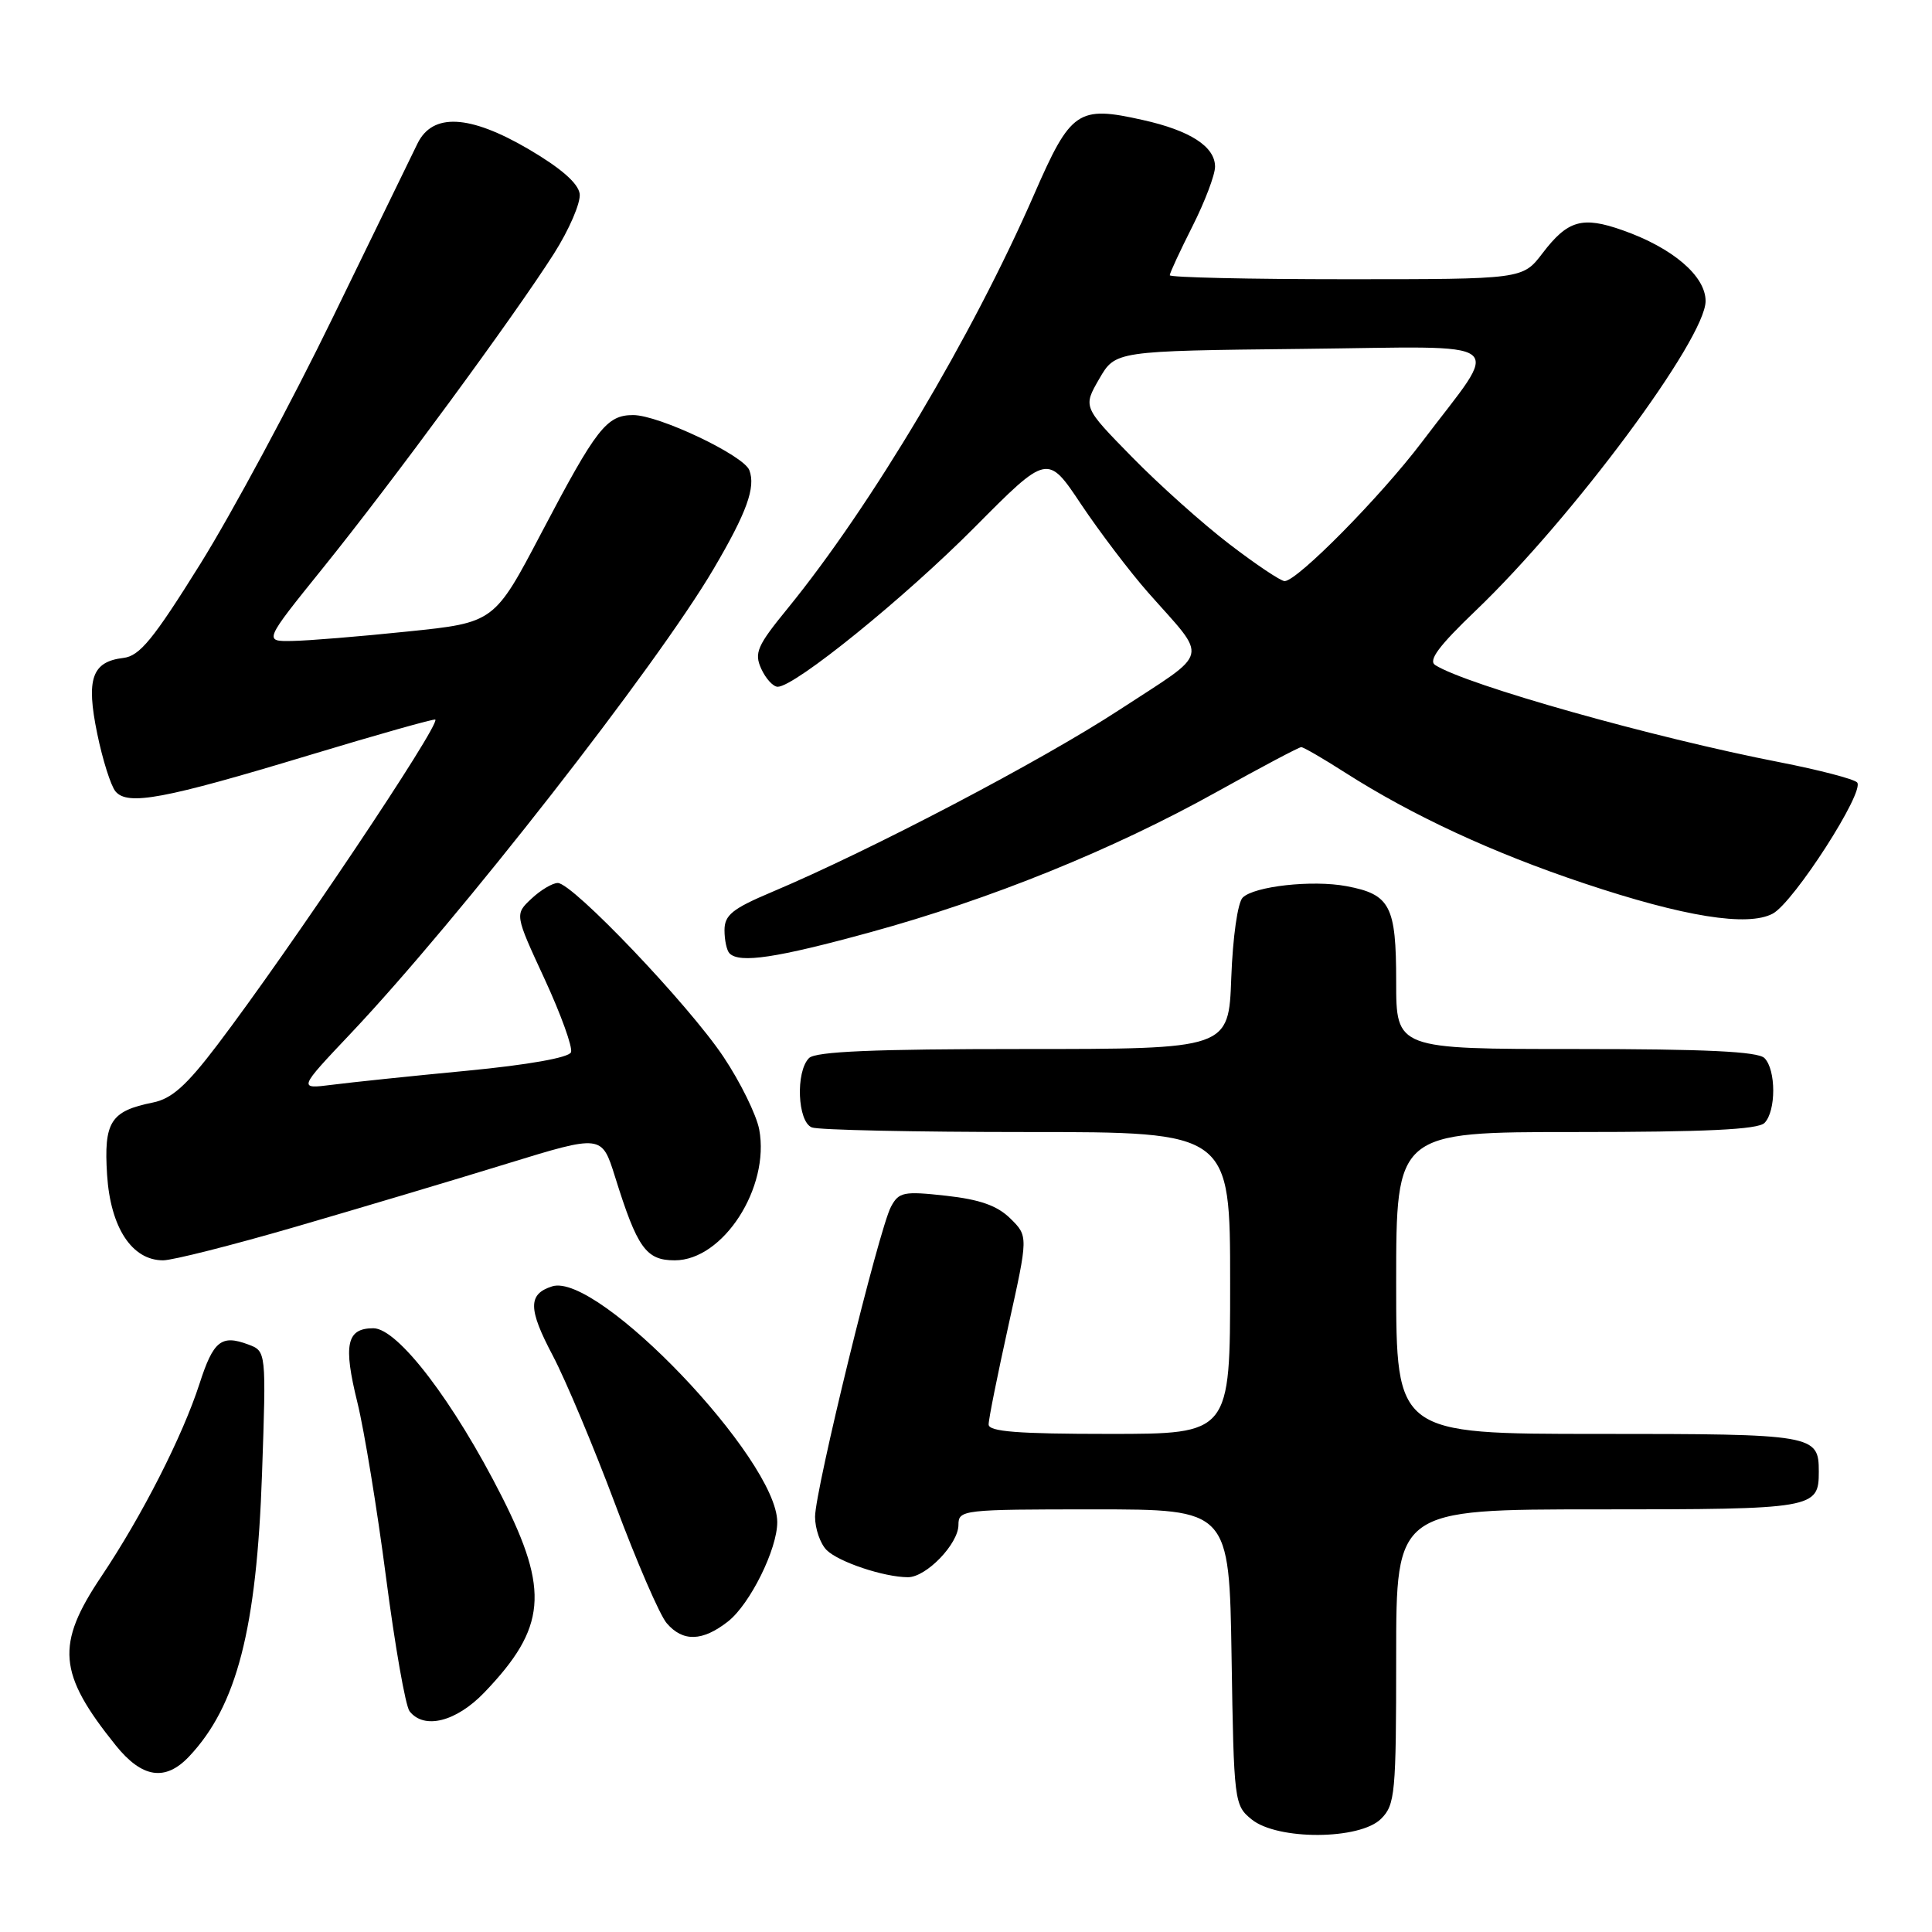 <?xml version="1.0" encoding="UTF-8" standalone="no"?>
<!DOCTYPE svg PUBLIC "-//W3C//DTD SVG 1.1//EN" "http://www.w3.org/Graphics/SVG/1.1/DTD/svg11.dtd" >
<svg xmlns="http://www.w3.org/2000/svg" xmlns:xlink="http://www.w3.org/1999/xlink" version="1.1" viewBox="0 0 256 256">
 <g >
 <path fill="currentColor"
d=" M 183.00 241.00 C 184.86 239.14 185.00 237.67 185.00 219.50 C 185.00 200.00 185.00 200.00 211.80 200.00 C 240.44 200.00 241.00 199.90 241.00 195.00 C 241.00 190.10 240.44 190.00 211.80 190.00 C 185.00 190.00 185.00 190.00 185.00 170.00 C 185.00 150.00 185.00 150.00 208.80 150.00 C 225.98 150.00 232.93 149.67 233.80 148.80 C 235.35 147.25 235.35 141.75 233.80 140.20 C 232.93 139.33 225.98 139.00 208.80 139.00 C 185.00 139.00 185.00 139.00 185.00 130.07 C 185.00 120.01 184.22 118.51 178.41 117.42 C 173.90 116.57 166.17 117.43 164.66 118.94 C 164.00 119.60 163.35 124.16 163.15 129.55 C 162.81 139.00 162.81 139.00 135.60 139.00 C 115.78 139.00 108.07 139.33 107.20 140.20 C 105.40 142.00 105.67 148.66 107.58 149.39 C 108.45 149.73 121.28 150.00 136.08 150.00 C 163.00 150.00 163.00 150.00 163.00 170.00 C 163.00 190.00 163.00 190.00 147.00 190.00 C 134.87 190.00 131.00 189.70 131.00 188.75 C 130.99 188.06 132.18 182.17 133.62 175.65 C 136.25 163.80 136.25 163.80 133.88 161.46 C 132.14 159.75 129.85 158.94 125.35 158.44 C 119.73 157.82 119.10 157.95 118.06 159.90 C 116.47 162.86 108.00 197.46 108.00 200.98 C 108.00 202.56 108.69 204.55 109.53 205.39 C 111.11 206.97 117.13 208.98 120.30 208.99 C 122.73 209.00 127.00 204.57 127.00 202.05 C 127.00 200.06 127.53 200.00 144.94 200.00 C 162.88 200.00 162.88 200.00 163.19 219.59 C 163.49 238.80 163.55 239.22 165.86 241.09 C 169.29 243.86 180.19 243.81 183.00 241.00 Z  M 25.05 232.75 C 31.38 226.05 34.01 215.86 34.72 195.27 C 35.28 179.04 35.28 179.04 32.89 178.15 C 29.32 176.82 28.27 177.67 26.44 183.34 C 24.19 190.30 18.83 200.83 13.44 208.87 C 7.35 217.94 7.67 221.73 15.32 231.25 C 18.82 235.61 21.90 236.08 25.05 232.75 Z  M 64.19 224.25 C 72.38 215.70 72.82 210.81 66.52 198.35 C 60.13 185.72 52.71 176.00 49.47 176.00 C 45.92 176.00 45.46 178.17 47.36 185.85 C 48.26 189.51 49.97 199.93 51.15 209.00 C 52.33 218.07 53.73 226.06 54.27 226.75 C 56.20 229.22 60.46 228.14 64.19 224.25 Z  M 96.47 214.85 C 99.39 212.55 103.01 205.24 102.99 201.67 C 102.95 193.36 79.22 168.52 73.16 170.45 C 69.95 171.47 69.97 173.43 73.25 179.63 C 74.95 182.86 78.67 191.72 81.52 199.33 C 84.36 206.94 87.43 214.03 88.34 215.08 C 90.48 217.58 93.08 217.51 96.47 214.85 Z  M 39.19 162.55 C 47.61 160.10 60.18 156.35 67.12 154.21 C 79.74 150.33 79.74 150.33 81.49 155.91 C 84.45 165.39 85.60 167.00 89.41 167.00 C 95.82 167.00 102.04 157.36 100.60 149.66 C 100.23 147.72 98.10 143.38 95.86 140.03 C 91.26 133.14 75.88 117.00 73.91 117.00 C 73.21 117.00 71.63 117.94 70.42 119.08 C 68.20 121.16 68.20 121.16 72.16 129.72 C 74.33 134.42 75.91 138.80 75.66 139.43 C 75.39 140.14 69.98 141.10 61.86 141.88 C 54.51 142.58 46.48 143.42 44.00 143.74 C 39.50 144.31 39.50 144.31 46.50 136.91 C 60.76 121.82 87.02 88.20 94.55 75.39 C 98.95 67.91 100.16 64.57 99.29 62.30 C 98.53 60.33 87.30 55.00 83.90 55.00 C 80.38 55.00 79.04 56.72 71.77 70.55 C 65.50 82.50 65.50 82.50 54.00 83.68 C 47.67 84.34 40.80 84.90 38.72 84.93 C 34.94 85.00 34.94 85.00 42.80 75.25 C 52.05 63.78 68.08 41.96 73.38 33.64 C 75.43 30.42 76.97 26.83 76.81 25.67 C 76.60 24.26 74.30 22.26 70.00 19.74 C 62.21 15.19 57.33 14.94 55.33 19.00 C 54.66 20.38 49.62 30.72 44.13 42.00 C 38.65 53.28 30.74 67.98 26.57 74.68 C 20.31 84.72 18.51 86.93 16.34 87.18 C 12.17 87.68 11.39 89.96 12.88 97.20 C 13.59 100.66 14.68 104.11 15.30 104.86 C 16.90 106.79 21.72 105.89 40.96 100.07 C 50.02 97.33 57.54 95.21 57.68 95.35 C 58.36 96.03 38.42 125.79 28.79 138.47 C 24.71 143.84 22.76 145.59 20.26 146.09 C 14.65 147.22 13.74 148.65 14.19 155.68 C 14.64 162.66 17.48 167.00 21.61 167.00 C 22.86 167.00 30.77 165.00 39.19 162.55 Z  M 115.31 123.53 C 131.22 119.17 147.43 112.61 161.19 104.95 C 167.06 101.68 172.12 99.00 172.42 99.00 C 172.72 99.00 175.33 100.51 178.23 102.37 C 187.18 108.08 197.76 112.99 209.88 117.04 C 223.15 121.48 231.58 122.83 234.90 121.06 C 237.70 119.55 247.19 104.79 246.07 103.67 C 245.61 103.21 241.02 102.02 235.87 101.01 C 219.09 97.75 194.34 90.77 190.18 88.13 C 189.21 87.52 190.64 85.60 195.55 80.90 C 208.35 68.65 226.00 44.89 226.00 39.89 C 226.00 36.57 221.63 32.84 215.01 30.51 C 209.66 28.62 207.73 29.17 204.38 33.57 C 201.76 37.00 201.76 37.00 178.38 37.00 C 165.52 37.00 155.00 36.76 155.00 36.47 C 155.00 36.18 156.35 33.27 158.00 30.00 C 159.65 26.73 161.00 23.17 161.00 22.09 C 161.00 19.43 157.72 17.30 151.43 15.90 C 142.83 13.97 141.89 14.61 137.04 25.73 C 128.85 44.50 115.49 66.96 104.40 80.58 C 100.32 85.57 99.91 86.51 100.87 88.62 C 101.47 89.93 102.45 91.00 103.05 91.00 C 105.32 91.00 119.85 79.23 129.15 69.86 C 138.80 60.14 138.80 60.14 143.25 66.82 C 145.71 70.49 149.70 75.75 152.12 78.50 C 160.17 87.62 160.54 86.07 148.35 94.04 C 137.95 100.84 115.42 112.65 102.25 118.21 C 97.04 120.41 96.00 121.25 96.00 123.26 C 96.00 124.58 96.30 125.97 96.67 126.33 C 98.00 127.67 102.92 126.93 115.31 123.53 Z  M 162.90 72.10 C 159.38 69.41 153.57 64.21 150.00 60.56 C 143.50 53.93 143.50 53.93 145.65 50.21 C 147.79 46.50 147.79 46.50 172.52 46.23 C 200.79 45.93 199.01 44.55 188.42 58.56 C 182.96 65.78 171.89 77.00 170.22 77.00 C 169.71 77.00 166.42 74.80 162.90 72.10 Z "/>
</g>
</svg>